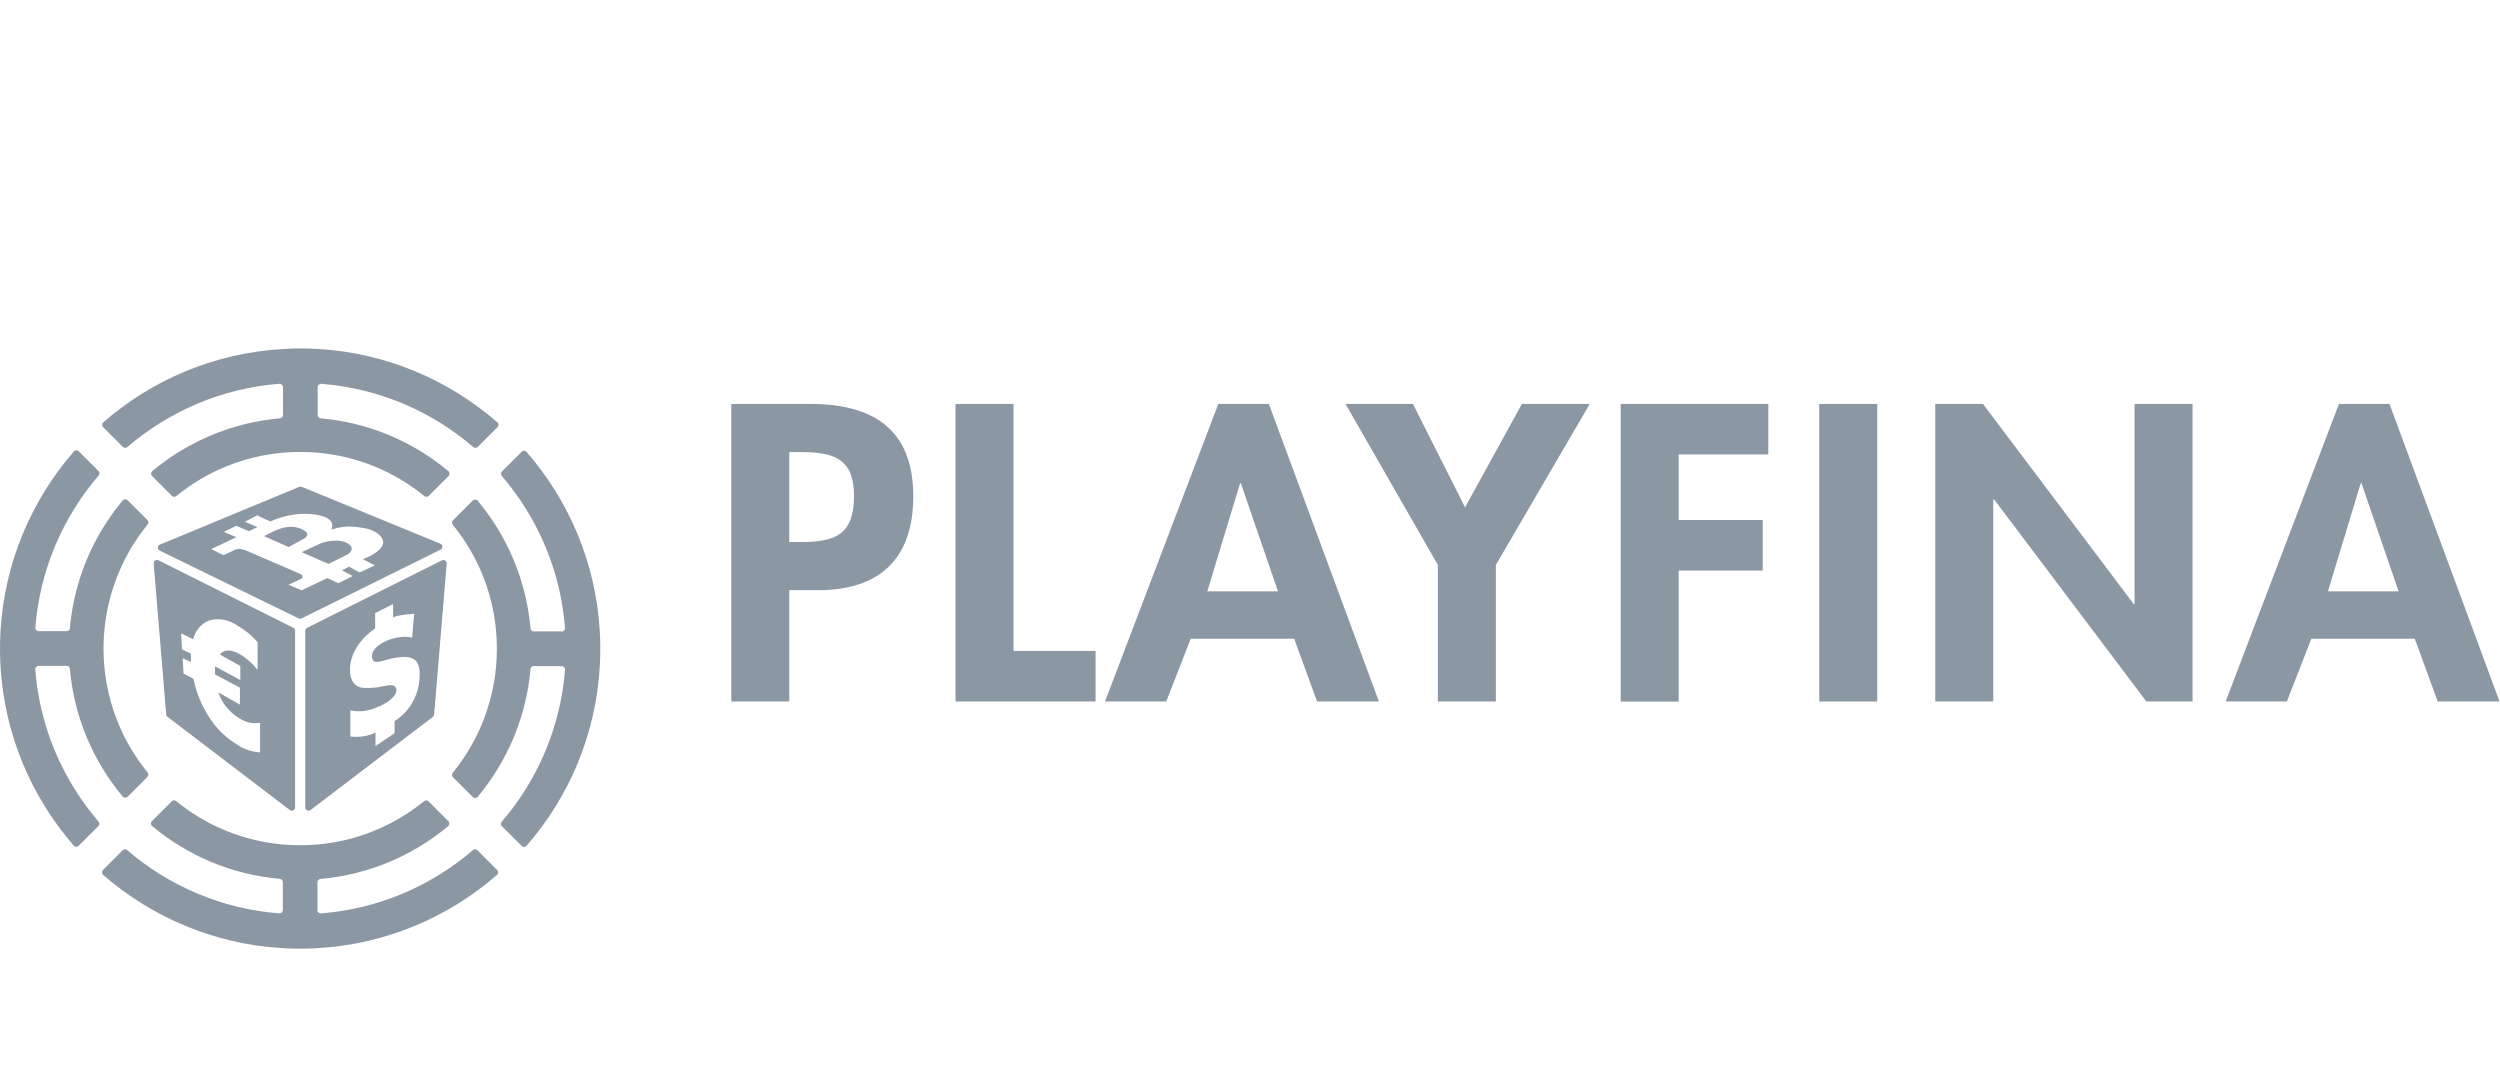 <svg width="229" height="100" viewBox="0 0 229 100" fill="none" xmlns="http://www.w3.org/2000/svg">
<g clip-path="url(#clip0_7759_3595)">
<path d="M72.299 64.257H66.987V37H74.219C79.931 37 83.656 39.281 83.656 45.458C83.656 51.246 80.511 54.059 74.942 54.059H72.299V64.257ZM72.299 49.65H73.383C76.529 49.65 78.23 48.965 78.23 45.42C78.23 41.875 76.206 41.41 73.24 41.41H72.299V49.65Z" fill="#8C97A4"/>
<path d="M92.837 59.629H100.354V64.257H87.524V37H92.837V59.629Z" fill="#8C97A4"/>
<path d="M120.645 64.257L118.545 58.507H109.07L106.827 64.257H101.22L111.598 37H116.226L126.31 64.257H120.636H120.645ZM113.67 44.261H113.594L110.59 54.164H117.063L113.66 44.261H113.67Z" fill="#8C97A4"/>
<path d="M123.25 37H129.427L134.198 46.475L139.406 37H145.621L137.02 51.75V64.257H131.708V51.75L123.25 37Z" fill="#8C97A4"/>
<path d="M153.767 41.628V47.635H161.465V52.263H153.767V64.266H148.455V37H161.978V41.628H153.767Z" fill="#8C97A4"/>
<path d="M171.956 64.257H166.644V37H171.956V64.257Z" fill="#8C97A4"/>
<path d="M177.268 37H181.64L195.449 55.333H195.525V37H200.837V64.257H196.608L182.657 45.743H182.581V64.257H177.268V37Z" fill="#8C97A4"/>
<path d="M223.295 64.257L221.195 58.507H211.72L209.477 64.257H203.87L214.248 37H218.876L228.96 64.257H223.286H223.295ZM216.32 44.261H216.244L213.24 54.164H219.712L216.31 44.261H216.32Z" fill="#8C97A4"/>
<g filter="url(#filter0_d_7759_3595)">
<path d="M3.542 52.076H6.107C6.266 52.076 6.387 52.197 6.402 52.348C6.788 56.775 8.544 60.816 11.238 64.048C11.352 64.184 11.564 64.192 11.692 64.063L13.508 62.247C13.614 62.141 13.622 61.967 13.524 61.846C11.306 59.129 9.876 55.754 9.551 52.068C9.505 51.546 9.482 51.024 9.482 50.486C9.482 49.949 9.505 49.427 9.551 48.905C9.876 45.219 11.306 41.844 13.524 39.127C13.622 39.006 13.614 38.84 13.508 38.726L11.692 36.91C11.564 36.781 11.352 36.789 11.238 36.925C8.544 40.156 6.788 44.197 6.402 48.625C6.387 48.784 6.259 48.897 6.107 48.897H3.542C3.368 48.897 3.224 48.746 3.239 48.564C3.655 43.267 5.767 38.446 9.036 34.639C9.142 34.518 9.134 34.344 9.021 34.231L7.212 32.422C7.091 32.301 6.879 32.301 6.766 32.437C2.876 36.917 0.401 42.639 0.045 48.92C0.015 49.442 0 49.964 0 50.502C0 51.039 0.015 51.561 0.045 52.083C0.401 58.357 2.876 64.086 6.758 68.543C6.872 68.679 7.083 68.679 7.205 68.558L9.013 66.75C9.127 66.636 9.127 66.462 9.028 66.341C5.759 62.534 3.64 57.706 3.231 52.416C3.216 52.242 3.36 52.083 3.534 52.083L3.542 52.076Z" fill="#8C97A4"/>
<path d="M29.082 74.453V71.888C29.082 71.729 29.203 71.608 29.355 71.593C33.782 71.207 37.823 69.451 41.055 66.757C41.191 66.644 41.199 66.432 41.07 66.303L39.254 64.487C39.148 64.381 38.974 64.373 38.852 64.464C36.136 66.681 32.76 68.119 29.075 68.437C28.553 68.482 28.03 68.505 27.493 68.505C26.956 68.505 26.434 68.482 25.912 68.437C22.226 68.119 18.851 66.681 16.134 64.464C16.013 64.366 15.846 64.373 15.733 64.479L13.917 66.295C13.788 66.424 13.796 66.636 13.932 66.749C17.163 69.444 21.204 71.199 25.631 71.585C25.79 71.6 25.904 71.729 25.904 71.88V74.446C25.904 74.62 25.753 74.764 25.571 74.749C20.273 74.332 15.453 72.221 11.646 68.952C11.525 68.846 11.351 68.853 11.238 68.967L9.429 70.775C9.308 70.897 9.308 71.109 9.444 71.222C13.909 75.104 19.63 77.579 25.904 77.935C26.426 77.965 26.956 77.98 27.486 77.98C28.015 77.98 28.545 77.965 29.067 77.935C35.341 77.579 41.07 75.104 45.527 71.222C45.663 71.109 45.663 70.897 45.542 70.775L43.734 68.967C43.62 68.853 43.446 68.853 43.325 68.952C39.518 72.221 34.69 74.34 29.4 74.749C29.226 74.764 29.067 74.62 29.067 74.446L29.082 74.453Z" fill="#8C97A4"/>
<path d="M51.454 48.92H48.889C48.73 48.92 48.609 48.799 48.593 48.647C48.208 44.22 46.452 40.179 43.758 36.948C43.644 36.811 43.432 36.804 43.303 36.932L41.487 38.749C41.381 38.855 41.374 39.029 41.472 39.15C43.69 41.867 45.127 45.242 45.445 48.928C45.491 49.45 45.513 49.972 45.513 50.509C45.513 51.046 45.491 51.569 45.445 52.091C45.12 55.776 43.69 59.152 41.472 61.868C41.374 61.989 41.381 62.156 41.487 62.27L43.303 64.086C43.432 64.214 43.644 64.207 43.758 64.071C46.452 60.839 48.208 56.798 48.593 52.371C48.609 52.212 48.737 52.098 48.889 52.098H51.454C51.628 52.098 51.772 52.25 51.757 52.431C51.34 57.729 49.229 62.55 45.96 66.356C45.854 66.477 45.861 66.651 45.975 66.765L47.784 68.573C47.905 68.695 48.117 68.695 48.23 68.558C52.12 64.101 54.587 58.372 54.943 52.098C54.973 51.576 54.988 51.046 54.988 50.517C54.988 49.987 54.973 49.457 54.943 48.935C54.587 42.654 52.112 36.932 48.23 32.475C48.117 32.339 47.905 32.339 47.784 32.46L45.975 34.269C45.861 34.382 45.861 34.556 45.96 34.677C49.229 38.484 51.348 43.312 51.757 48.602C51.772 48.776 51.628 48.935 51.454 48.935V48.92Z" fill="#8C97A4"/>
<path d="M26.708 23.015C26.443 23.023 26.185 23.038 25.921 23.053C19.639 23.409 13.918 25.883 9.461 29.766C9.324 29.879 9.324 30.091 9.445 30.212L11.254 32.021C11.368 32.134 11.542 32.134 11.663 32.036C15.469 28.767 20.298 26.648 25.588 26.239C25.762 26.224 25.921 26.368 25.921 26.542V29.107C25.921 29.266 25.799 29.387 25.648 29.402C21.221 29.788 17.18 31.544 13.948 34.238C13.812 34.352 13.805 34.564 13.933 34.692L15.749 36.508C15.855 36.614 16.029 36.622 16.151 36.524C18.867 34.306 22.243 32.868 25.928 32.551C26.45 32.505 26.973 32.483 27.51 32.483C28.047 32.483 28.569 32.505 29.091 32.551C32.777 32.868 36.152 34.306 38.869 36.524C38.99 36.622 39.157 36.614 39.27 36.508L41.086 34.692C41.215 34.564 41.208 34.352 41.071 34.238C37.84 31.544 33.799 29.788 29.372 29.402C29.213 29.387 29.099 29.259 29.099 29.107V26.542C29.099 26.368 29.25 26.224 29.432 26.239C34.73 26.655 39.55 28.767 43.357 32.036C43.478 32.142 43.652 32.134 43.765 32.021L45.574 30.212C45.695 30.091 45.695 29.879 45.559 29.766C41.079 25.876 35.358 23.401 29.084 23.045C28.827 23.03 28.569 23.023 28.312 23.015C28.04 23.008 27.775 23 27.502 23C27.23 23 26.973 23 26.708 23.015Z" fill="#8C97A4"/>
<path d="M14.075 42.699L15.225 56.533C15.225 56.616 15.278 56.692 15.346 56.745L26.546 65.281C26.743 65.433 27.031 65.289 27.031 65.039V48.859C27.031 48.746 26.97 48.64 26.864 48.587L14.514 42.404C14.302 42.298 14.06 42.465 14.082 42.699H14.075ZM21.794 59.333C20.734 58.713 19.841 57.85 19.183 56.813C18.472 55.739 17.98 54.528 17.722 53.264L16.814 52.779L16.731 51.38L17.488 51.72V50.963L16.663 50.555L16.595 49.094L17.7 49.639C17.874 48.852 18.434 48.201 19.191 47.906C20.076 47.679 21.007 47.853 21.748 48.39C22.445 48.784 23.073 49.298 23.595 49.911V52.454C23.156 51.886 22.626 51.402 22.013 51.031C21.158 50.547 20.538 50.547 20.137 51.031L22.013 52.091V53.377L19.698 52.121C19.69 52.242 19.69 52.371 19.698 52.492C19.698 52.613 19.698 52.742 19.698 52.863L21.976 54.074V55.625L20 54.505C20.341 55.519 21.045 56.374 21.976 56.904C22.49 57.26 23.209 57.403 23.822 57.29V59.999C23.096 59.961 22.392 59.734 21.786 59.333H21.794Z" fill="#8C97A4"/>
<path d="M27.961 48.859V65.039C27.961 65.289 28.249 65.433 28.446 65.281L39.646 56.752C39.714 56.699 39.76 56.624 39.767 56.54L40.917 42.706C40.94 42.472 40.691 42.305 40.479 42.411L28.128 48.594C28.029 48.647 27.961 48.753 27.961 48.867V48.859ZM36.142 57.138V58.243L34.394 59.424V58.175C33.365 58.743 32.093 58.546 32.093 58.546V56.154C32.835 56.283 33.448 56.306 34.462 55.897C36.309 55.171 36.468 54.316 36.218 54.013C35.968 53.71 35.454 53.877 34.735 54.013C34.016 54.149 33.304 54.088 33.304 54.088C33.304 54.088 32.222 54.141 32.071 52.734C31.859 50.206 34.364 48.647 34.364 48.647V47.24L36.006 46.415V47.641C36.453 47.391 37.936 47.308 37.936 47.308L37.754 49.48C36.248 49.154 34.106 50.1 34.076 51.152C34.046 52.197 35.128 51.5 36.225 51.334C37.323 51.167 38.443 51.145 38.443 52.794C38.465 55.874 36.142 57.131 36.142 57.131V57.138Z" fill="#8C97A4"/>
<path d="M27.644 39.551C26.501 39.044 25.434 39.574 24.897 39.831C24.359 40.081 24.193 40.194 24.193 40.194L26.433 41.193L27.644 40.535C27.644 40.535 28.787 40.058 27.644 39.558V39.551Z" fill="#8C97A4"/>
<path d="M31.941 40.913C31.245 40.428 29.981 40.572 29.216 40.928C28.452 41.284 27.635 41.662 27.635 41.662L30.087 42.737L31.812 41.882C31.812 41.882 32.637 41.405 31.941 40.92V40.913Z" fill="#8C97A4"/>
<path d="M27.416 35.676L14.642 40.974C14.399 41.072 14.392 41.405 14.626 41.518L27.355 47.732C27.439 47.769 27.537 47.769 27.62 47.732L40.357 41.428C40.592 41.314 40.576 40.981 40.334 40.883L27.636 35.676C27.56 35.646 27.477 35.646 27.408 35.676H27.416ZM33.243 42.306L34.333 42.873L32.933 43.524L31.979 42.994L31.328 43.327L32.312 43.849L30.98 44.508L29.982 44.031L27.628 45.158L26.425 44.651C26.425 44.651 27.098 44.326 27.529 44.129C27.961 43.933 27.529 43.668 27.529 43.668L23.057 41.73C23.102 41.753 23.064 41.73 22.626 41.541C21.838 41.201 21.475 41.473 21.475 41.473L20.476 41.935L19.349 41.382L21.649 40.292L20.499 39.8L21.649 39.248L22.8 39.74L23.579 39.369L22.429 38.877L23.579 38.279C23.579 38.279 23.579 38.325 24.76 38.847C26.13 38.234 27.719 37.984 29.111 38.257C30.504 38.529 30.549 39.142 30.352 39.589C31.752 39.15 32.547 39.331 33.425 39.468C34.303 39.604 35.392 40.315 35.022 41.064C34.651 41.806 33.243 42.298 33.243 42.298V42.306Z" fill="#8C97A4"/>
</g>
</g>
<defs>
<filter id="filter0_d_7759_3595" x="-12.632" y="19.285" width="80.253" height="80.245" filterUnits="userSpaceOnUse" color-interpolation-filters="sRGB">
<feFlood flood-opacity="0" result="BackgroundImageFix"/>
<feColorMatrix in="SourceAlpha" type="matrix" values="0 0 0 0 0 0 0 0 0 0 0 0 0 0 0 0 0 0 127 0" result="hardAlpha"/>
<feOffset dy="8.917"/>
<feGaussianBlur stdDeviation="6.316"/>
<feComposite in2="hardAlpha" operator="out"/>
<feColorMatrix type="matrix" values="0 0 0 0 0 0 0 0 0 0 0 0 0 0 0 0 0 0 0.05 0"/>
<feBlend mode="normal" in2="BackgroundImageFix" result="effect1_dropShadow_7759_3595"/>
<feBlend mode="normal" in="SourceGraphic" in2="effect1_dropShadow_7759_3595" result="shape"/>
</filter>
<clipPath id="clip0_7759_3595">
<rect width="228.96" height="100" fill="white"/>
</clipPath>
</defs>
</svg>
